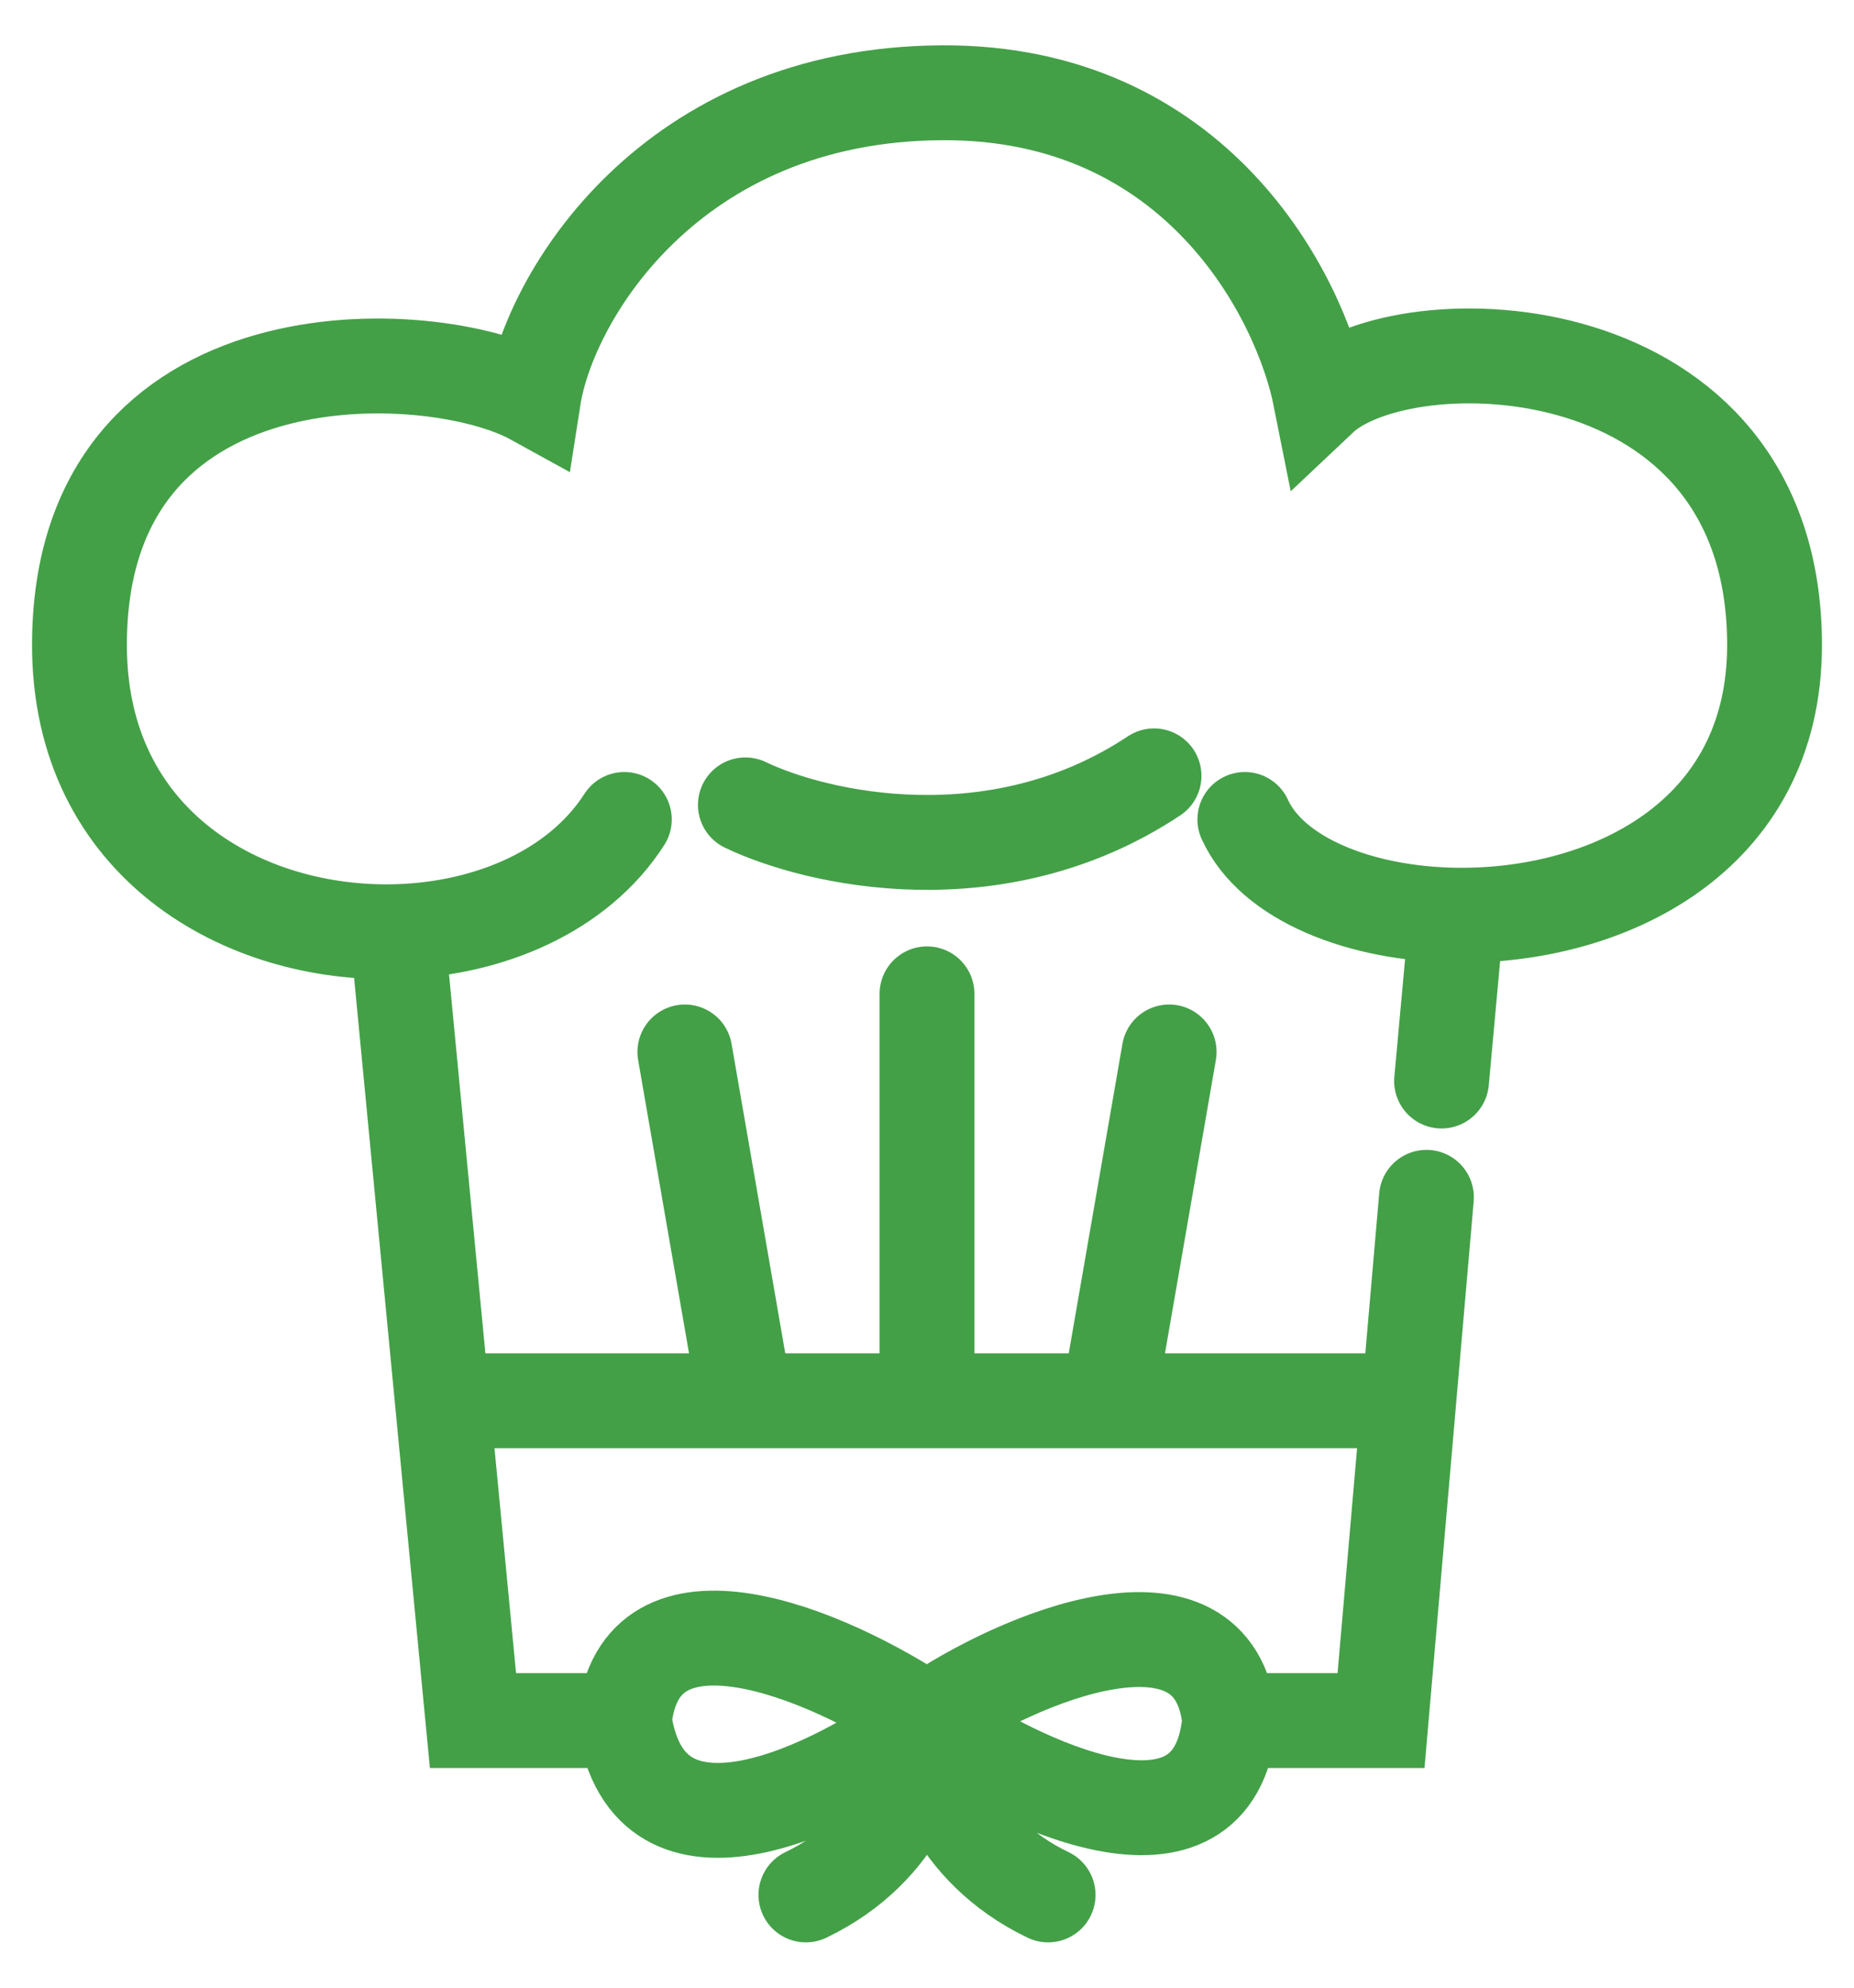 <svg width="28" height="30" viewBox="0 0 28 30" fill="none" xmlns="http://www.w3.org/2000/svg">
<path d="M9.429 12.368C8.739 13.443 7.401 14.019 6 14.061M18.8 12.368C19.209 13.265 20.539 13.796 22 13.813M11.257 12.148C12.324 12.66 15.051 13.289 17.429 11.71M6 14.061C3.685 14.131 1.2 12.742 1.2 9.736C1.2 4.91 6.522 5.16 8.057 6.006C8.294 4.487 10.12 1.42 14.229 1.4C18.069 1.381 19.638 4.471 19.943 6.006C21.202 4.818 26.8 4.91 26.8 9.736C26.8 12.659 24.245 13.841 22 13.813M6 14.061L6.68 21.142M9.429 25.968H7.143L6.68 21.142M9.429 25.968C9.657 23.774 12.476 24.944 14 25.968M9.429 25.968C9.794 28.424 12.629 26.991 14 25.968M22 13.813L21.771 16.316M21.543 18.071L21.276 21.142M18.571 25.968H20.857L21.276 21.142M18.571 25.968C18.343 23.774 15.371 25.017 14 25.968M18.571 25.968C18.343 28.381 15.371 26.918 14 25.968M6.68 21.142H11.257M21.276 21.142H16.743M10.343 15.877L11.257 21.142M11.257 21.142H14M14 15V21.142M14 21.142H16.743M17.657 15.877L16.743 21.142M14 25.968C14 26.553 13.634 27.898 12.171 28.6M14 25.968C14 26.553 14.366 27.898 15.829 28.6" stroke="#43A047" stroke-width="1.432" stroke-linecap="round"/>
</svg>
